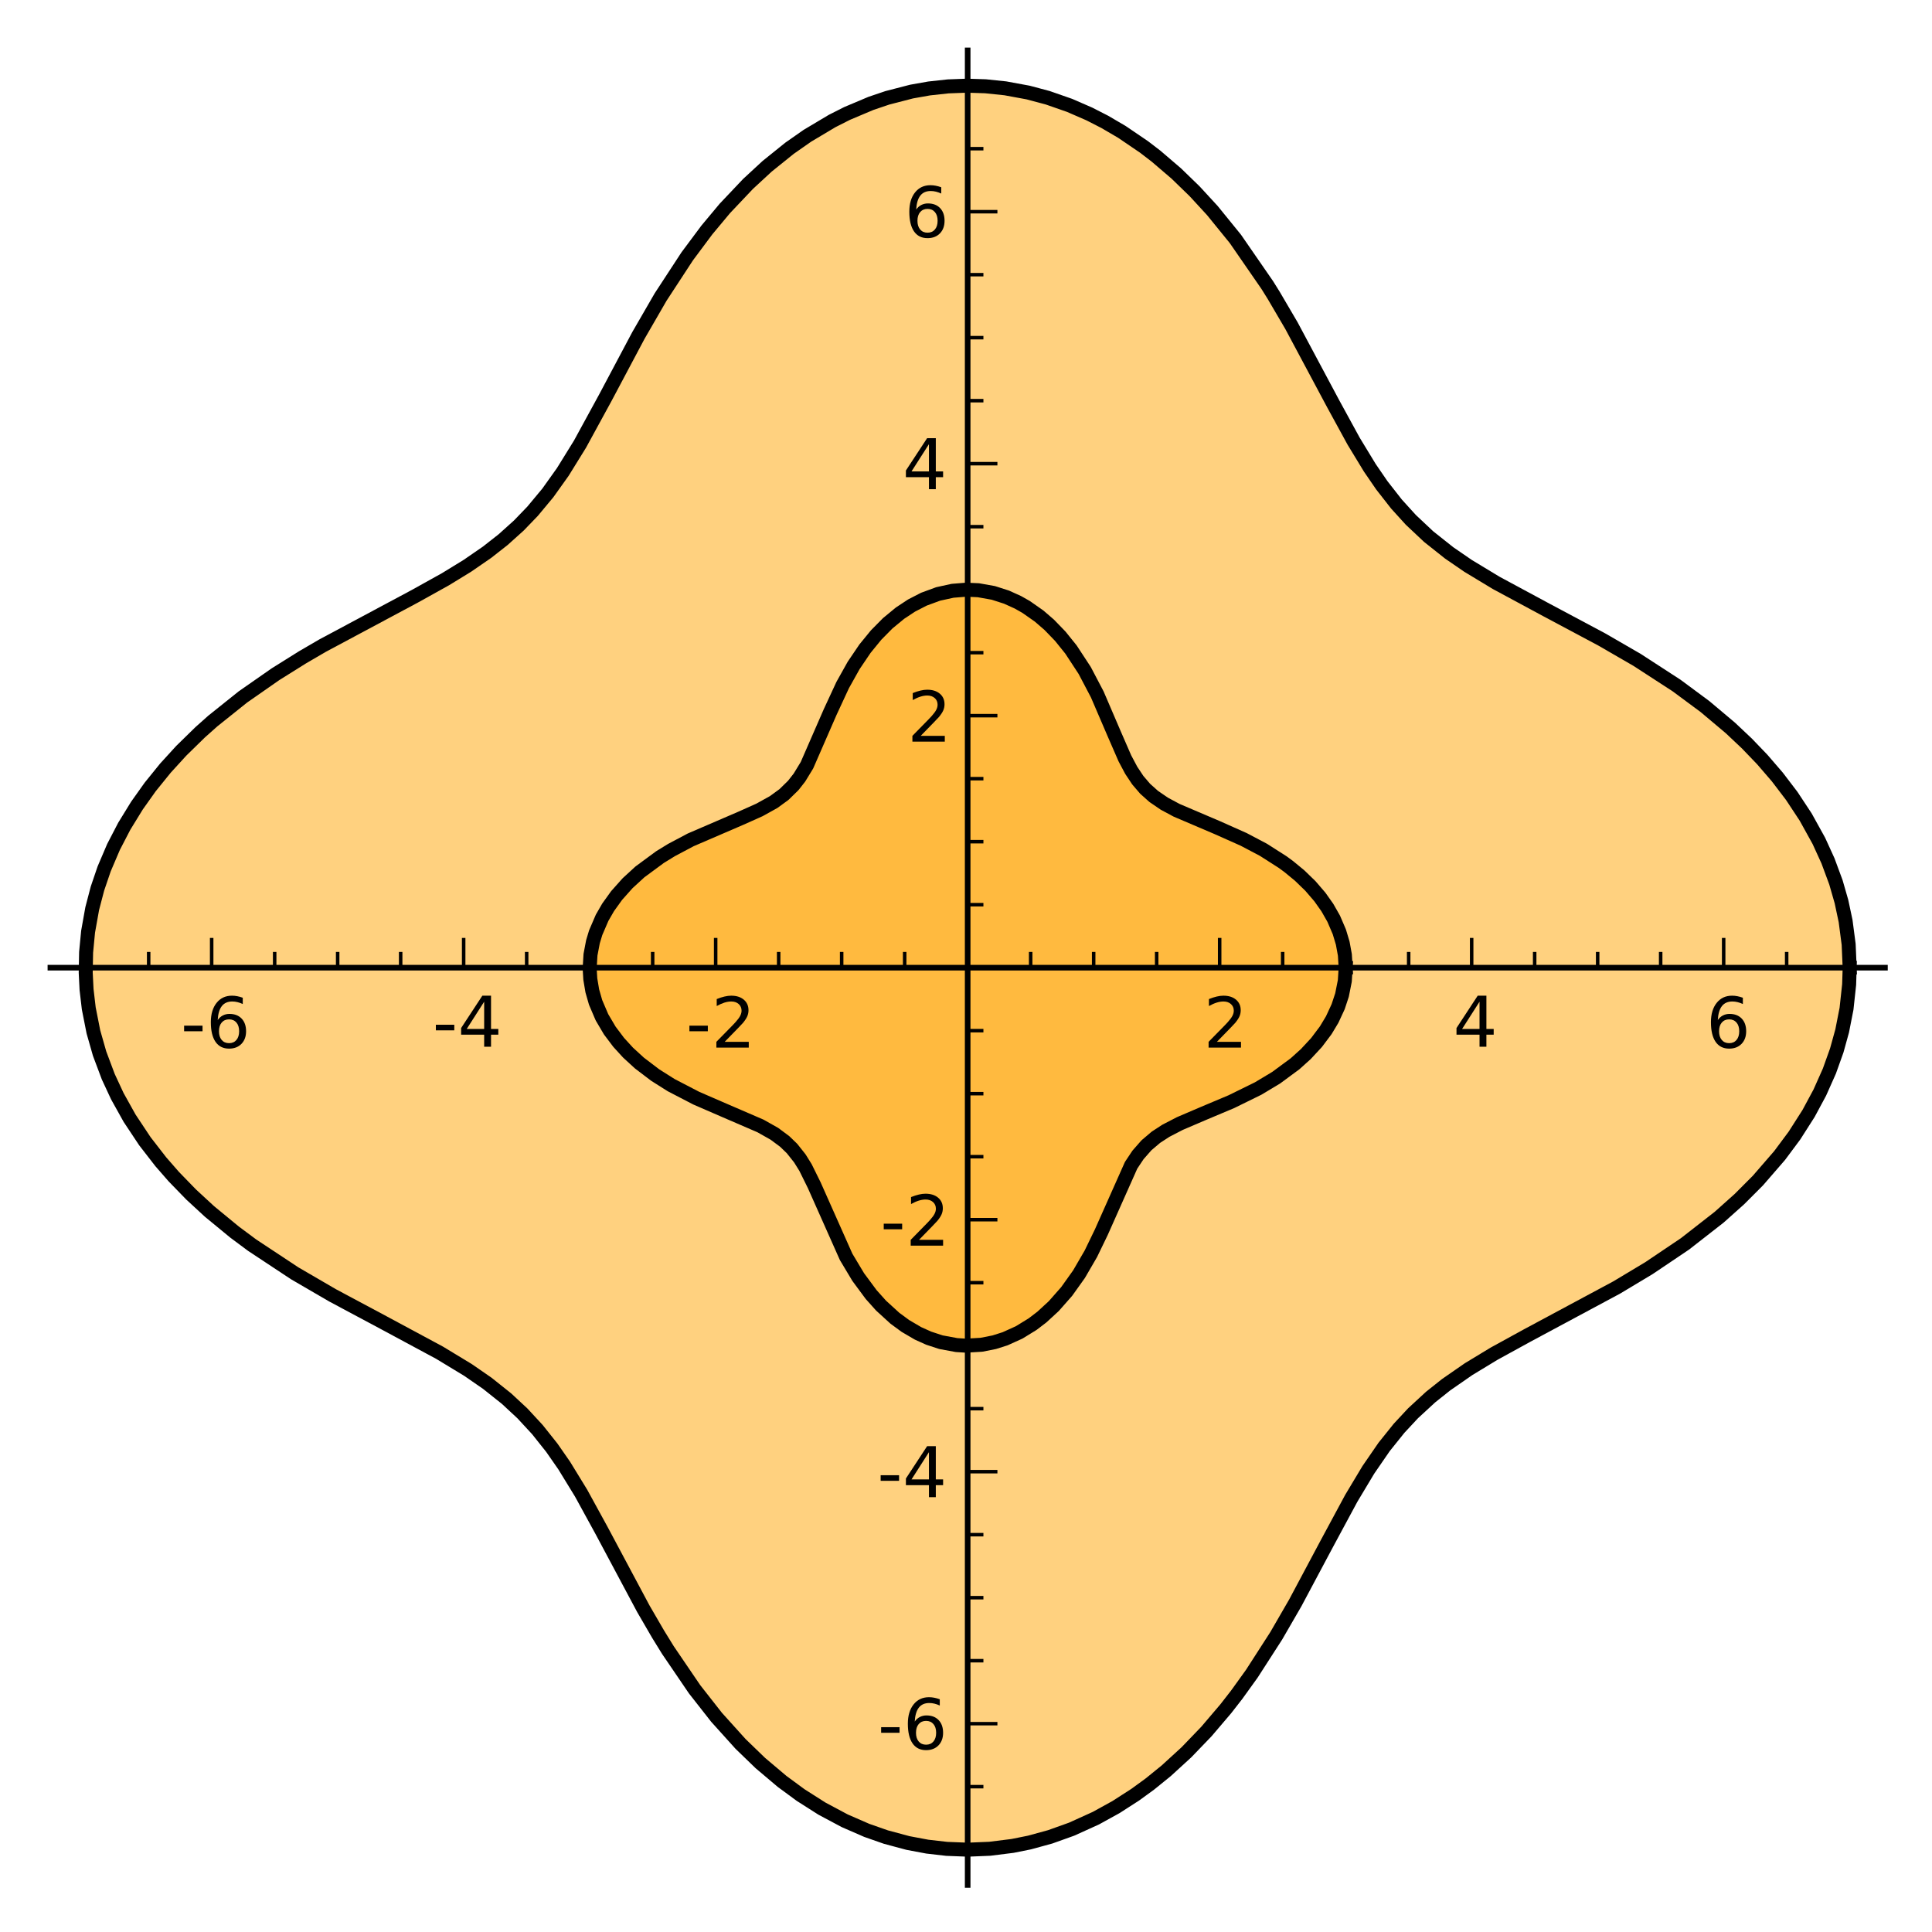 <?xml version="1.0" encoding="utf-8" standalone="no"?>
<!DOCTYPE svg PUBLIC "-//W3C//DTD SVG 1.1//EN"
  "http://www.w3.org/Graphics/SVG/1.1/DTD/svg11.dtd">
<!-- Created with matplotlib (http://matplotlib.org/) -->
<svg height="276pt" version="1.1" viewBox="0 0 276 276" width="276pt" xmlns="http://www.w3.org/2000/svg" xmlns:xlink="http://www.w3.org/1999/xlink">
 <defs>
  <style type="text/css">
*{stroke-linecap:square;stroke-linejoin:round;}
  </style>
 </defs>
 <g id="figure_1">
  <g id="patch_1">
   <path d="
M-3.55271e-15 276.48
L276.478 276.48
L276.478 0
L-3.55271e-15 0
z
" style="fill:#ffffff;"/>
  </g>
  <g id="axes_1">
   <g id="patch_2">
    <path d="
M7.2 269.28
L269.278 269.28
L269.278 7.2
L7.2 7.2
z
" style="fill:#ffffff;"/>
   </g>
   <g id="patch_3">
    <path clip-path="url(#pd365994b75)" d="
M138.238 138.24
L138.238 138.24
L138.238 138.24
L138.238 138.24
L138.238 138.24
L138.238 138.24
L138.238 138.24
L138.238 138.24
L138.238 138.24
L138.238 138.24
L138.238 138.24
L138.238 138.24
L138.238 138.24
L138.238 138.24
L138.238 138.24
L138.238 138.24
L138.238 138.24
L138.238 138.24
L138.238 138.24
L138.238 138.24
L138.238 138.24
L138.238 138.24
L138.238 138.24
L138.238 138.24
L138.238 138.24
L138.238 138.24
L138.238 138.24
L138.238 138.24
L138.238 138.24
L138.238 138.24
L138.238 138.24
L138.238 138.24
L138.238 138.24
L138.238 138.24
L138.238 138.24
L138.238 138.24
L138.238 138.24
L138.238 138.24
L138.238 138.24
L138.238 138.24
L138.238 138.24
L138.238 138.24
L138.238 138.24
L138.238 138.24
L138.238 138.24
L138.238 138.24
L138.238 138.24
L138.238 138.24
L138.238 138.24
L138.238 138.24
L138.238 138.24
L138.238 138.24
L138.238 138.24
L138.238 138.24
L138.238 138.24
L138.238 138.24
L138.238 138.24
L138.238 138.24
L138.238 138.24
L138.238 138.24
L138.238 138.24
L138.238 138.24
L138.238 138.24
L138.238 138.24
L138.238 138.24
L138.238 138.24
L138.238 138.24
L138.238 138.24
L138.238 138.24
L138.238 138.24
L138.238 138.24
L138.238 138.24
L138.238 138.24
L138.238 138.24
L138.238 138.24
L138.238 138.24
L138.238 138.24
L138.238 138.24
L138.238 138.24
L138.238 138.24
L138.238 138.24
L138.238 138.24
L138.238 138.24
L138.238 138.24
L138.238 138.24
L138.238 138.24
L138.238 138.24
L138.238 138.24
L138.238 138.24
L138.238 138.24
L138.238 138.24
L138.238 138.24
L138.238 138.24
L138.238 138.24
L138.238 138.24
L138.238 138.24
L138.238 138.24
L138.238 138.24
L138.238 138.24
L138.238 138.24
L138.238 138.24
L138.238 138.24
L138.238 138.24
L138.238 138.24
L138.238 138.24
L138.238 138.24
L138.238 138.24
L138.238 138.24
L138.238 138.24
L138.238 138.24
L138.238 138.24
L138.238 138.24
L138.238 138.24
L138.238 138.24
L138.238 138.24
L138.238 138.24
L138.238 138.24
L138.238 138.24
L138.238 138.24
L138.238 138.24
L138.238 138.24
L138.238 138.24
L138.238 138.24
L138.238 138.24
L138.238 138.24
L138.238 138.24
L138.238 138.24
L138.238 138.24
L138.238 138.24
L138.238 138.24
L138.238 138.24
L138.238 138.24
L138.238 138.24
L138.238 138.24
L138.238 138.24
L138.238 138.24
L138.238 138.24
L138.238 138.24
L138.238 138.24
L138.238 138.24
L138.238 138.24
L138.238 138.24
L138.238 138.24
L138.238 138.24
L138.238 138.24
L138.238 138.24
L138.238 138.24
L138.238 138.24
L138.238 138.24
L138.238 138.24
L138.238 138.24
L138.238 138.24
L138.238 138.24
L138.238 138.24
L138.238 138.24
L138.238 138.24
L138.238 138.24
L138.238 138.24
L138.238 138.24
L138.238 138.24
L138.238 138.24
L138.238 138.24
L138.238 138.24
L138.238 138.24
L138.238 138.24
L138.238 138.24
L138.238 138.24
L138.238 138.24
L138.238 138.24
L138.238 138.24
L138.238 138.24
L138.238 138.24
L138.238 138.24
L138.238 138.24
L138.238 138.24
L138.238 138.24
L138.238 138.24
L138.238 138.24
L138.238 138.24
L138.238 138.24
L138.238 138.24
L138.238 138.24
L138.238 138.24
L138.238 138.24
L138.238 138.24
L138.238 138.24
L138.238 138.24
L138.238 138.24
L138.238 138.24
L138.238 138.24
L138.238 138.24
L138.238 138.24
L138.238 138.24
L138.238 138.24
L138.238 138.24
L138.238 138.24
L138.238 138.24
L138.238 138.24
L138.238 138.24
L138.238 138.24
L264.238 138.24
L264.222 137.128
L264.174 136.017
L264.093 134.904
L263.98 133.794
L263.835 132.686
L263.658 131.581
L263.388 130.186
L263.067 128.798
L262.697 127.419
L262.277 126.051
L261.916 124.991
L261.525 123.939
L261.139 122.975
L260.73 122.018
L260.297 121.07
L259.84 120.129
L259.244 118.978
L258.614 117.84
L257.952 116.717
L257.257 115.61
L256.622 114.651
L255.965 113.705
L255.285 112.772
L254.583 111.852
L253.902 110.997
L253.204 110.154
L251.757 108.506
L250.671 107.345
L249.555 106.213
L248.386 105.083
L247.189 103.982
L245.968 102.91
L244.724 101.867
L243.578 100.945
L241.56 99.403
L239.509 97.93
L236.731 96.063
L233.867 94.268
L231.34 92.773
L228.83 91.355
L227.346 90.541
L225.876 89.749
L224.269 88.895
L222.686 88.063
L221.806 87.601
L220.934 87.145
L220.071 86.693
L219.218 86.245
L218.329 85.775
L217.452 85.308
L216.185 84.626
L214.946 83.945
L213.747 83.271
L212.577 82.594
L211.437 81.913
L210.326 81.224
L209.719 80.836
L209.122 80.444
L208.533 80.049
L207.954 79.65
L207.028 78.988
L206.126 78.312
L205.605 77.907
L205.091 77.495
L204.587 77.079
L204.09 76.656
L203.238 75.899
L202.821 75.513
L202.41 75.122
L201.975 74.697
L201.548 74.266
L201.126 73.828
L200.711 73.384
L200.301 72.933
L199.897 72.474
L199.499 72.009
L199.105 71.537
L198.764 71.116
L198.306 70.534
L197.854 69.941
L197.408 69.337
L196.968 68.723
L196.324 67.79
L195.69 66.832
L195.064 65.85
L194.445 64.843
L194.087 64.245
L193.731 63.639
L193.376 63.025
L193.021 62.403
L192.532 61.531
L192.043 60.643
L191.654 59.928
L191.264 59.203
L190.873 58.47
L190.48 57.728
L189.687 56.22
L188.881 54.682
L188.307 53.586
L187.652 52.339
L186.983 51.078
L186.177 49.575
L185.349 48.057
L184.496 46.526
L183.617 44.986
L181.96 42.2
L181.049 40.737
L177.975 36.155
L176.48 34.123
L174.322 31.404
L173.194 30.078
L172.032 28.778
L170.669 27.334
L169.263 25.932
L168.051 24.793
L166.811 23.69
L165.149 22.308
L164.301 21.644
L163.441 20.997
L161.876 19.889
L160.276 18.845
L159.47 18.351
L158.657 17.875
L157.836 17.416
L157.008 16.974
L155.626 16.285
L154.225 15.645
L152.808 15.058
L151.375 14.523
L150.528 14.234
L149.676 13.965
L148.821 13.714
L147.961 13.482
L146.882 13.22
L145.797 12.988
L144.708 12.788
L143.616 12.618
L142.086 12.433
L140.774 12.324
L139.46 12.259
L138.145 12.24
L136.83 12.266
L135.463 12.34
L134.098 12.464
L132.737 12.636
L131.381 12.855
L130.227 13.081
L129.069 13.344
L127.918 13.641
L126.774 13.973
L125.637 14.338
L124.416 14.771
L123.206 15.243
L122.109 15.708
L121.022 16.203
L119.946 16.73
L118.881 17.285
L117.533 18.041
L116.205 18.842
L115.338 19.397
L114.482 19.97
L113.636 20.562
L112.8 21.172
L111.712 22.003
L110.643 22.864
L109.594 23.752
L108.564 24.666
L106.861 26.276
L105.216 27.95
L103.555 29.768
L101.959 31.64
L100.989 32.842
L99.557 34.708
L98.185 36.603
L96.046 39.77
L94.374 42.433
L92.796 45.096
L91.988 46.513
L91.202 47.922
L90.166 49.822
L89.164 51.697
L88.395 53.156
L87.641 54.593
L87.049 55.725
L86.464 56.84
L85.885 57.939
L85.311 59.02
L84.86 59.858
L84.41 60.685
L84.022 61.391
L83.633 62.089
L83.243 62.776
L82.853 63.455
L82.249 64.481
L81.64 65.483
L81.025 66.462
L80.402 67.417
L80.165 67.771
L79.542 68.676
L78.907 69.558
L78.261 70.417
L77.601 71.254
L77.104 71.859
L76.599 72.452
L76.085 73.033
L75.562 73.603
L75.129 74.06
L74.689 74.509
L74.118 75.074
L73.534 75.627
L72.939 76.17
L72.332 76.703
L71.875 77.091
L71.41 77.475
L70.939 77.853
L70.461 78.228
L69.576 78.894
L68.667 79.548
L67.734 80.191
L66.777 80.823
L66.016 81.309
L65.24 81.791
L64.449 82.269
L63.644 82.744
L62.701 83.287
L61.739 83.829
L60.513 84.505
L59.261 85.182
L57.949 85.881
L56.61 86.586
L55.533 87.15
L54.442 87.722
L53.337 88.301
L52.219 88.889
L51.13 89.467
L50.03 90.055
L48.922 90.654
L47.807 91.266
L46.063 92.243
L43.217 93.902
L39.364 96.312
L34.707 99.558
L32.539 101.231
L30.422 102.985
L30.008 103.344
L28.6 104.608
L27.227 105.911
L25.894 107.254
L24.603 108.634
L23.64 109.724
L22.706 110.835
L21.463 112.412
L20.284 114.029
L19.563 115.086
L18.871 116.158
L18.299 117.093
L17.75 118.038
L17.224 118.994
L16.722 119.959
L16.22 120.986
L15.745 122.024
L15.298 123.07
L14.88 124.126
L14.375 125.526
L13.921 126.94
L13.52 128.365
L13.173 129.8
L12.945 130.896
L12.748 131.996
L12.584 133.099
L12.451 134.206
L12.365 135.123
L12.301 136.042
L12.26 136.961
L12.24 137.881
L12.245 138.951
L12.28 140.021
L12.366 141.369
L12.5 142.715
L12.681 144.056
L12.908 145.392
L13.111 146.399
L13.341 147.402
L13.596 148.401
L13.877 149.394
L14.227 150.511
L14.608 151.62
L15.021 152.721
L15.466 153.812
L16.09 155.217
L16.764 156.604
L17.32 157.665
L17.905 158.715
L18.518 159.751
L19.159 160.775
L19.991 162.029
L20.699 163.035
L21.432 164.027
L22.189 165.003
L22.97 165.964
L23.886 167.04
L24.829 168.094
L26.05 169.388
L27.309 170.648
L28.602 171.873
L29.926 173.064
L31.076 174.051
L33.522 176.022
L36.028 177.886
L40.05 180.614
L42.102 181.902
L44.929 183.586
L46.223 184.328
L47.511 185.05
L48.92 185.824
L50.317 186.579
L51.7 187.316
L53.067 188.037
L53.952 188.502
L54.829 188.961
L55.697 189.415
L56.556 189.866
L57.648 190.44
L58.723 191.011
L59.456 191.403
L60.18 191.793
L60.895 192.184
L61.6 192.573
L62.805 193.252
L63.98 193.933
L64.57 194.284
L65.153 194.636
L65.727 194.99
L66.294 195.347
L66.847 195.702
L67.392 196.061
L67.93 196.422
L68.46 196.786
L69.043 197.198
L69.616 197.615
L70.18 198.038
L70.735 198.465
L71.558 199.126
L72.359 199.801
L73.141 200.491
L73.901 201.199
L74.631 201.912
L75.343 202.644
L76.067 203.427
L76.774 204.231
L77.464 205.057
L78.139 205.905
L78.835 206.823
L79.432 207.649
L80.019 208.494
L80.598 209.359
L81.17 210.245
L81.542 210.838
L81.912 211.44
L82.279 212.05
L82.645 212.669
L83.013 213.301
L83.378 213.941
L83.744 214.589
L84.109 215.246
L84.558 216.066
L85.009 216.898
L85.461 217.742
L85.915 218.598
L86.603 219.903
L87.299 221.231
L88.153 222.863
L89.027 224.523
L89.548 225.504
L90.077 226.492
L91.164 228.49
L91.903 229.816
L92.661 231.149
L94.006 233.438
L95.42 235.731
L97.718 239.209
L99.236 241.338
L100.766 243.355
L102.367 245.33
L104.046 247.264
L105.798 249.136
L106.698 250.043
L107.615 250.932
L108.616 251.86
L109.636 252.764
L110.675 253.642
L111.734 254.494
L112.912 255.391
L114.381 256.44
L115.882 257.434
L117.412 258.369
L118.97 259.243
L119.813 259.683
L120.664 260.105
L121.521 260.508
L122.385 260.892
L123.815 261.479
L125.26 262.012
L126.567 262.443
L127.885 262.83
L128.794 263.068
L129.707 263.285
L130.623 263.48
L131.543 263.653
L132.466 263.804
L133.391 263.933
L134.318 264.039
L135.247 264.123
L135.927 264.17
L137.09 264.223
L138.253 264.24
L139.416 264.222
L140.579 264.169
L141.395 264.11
L142.21 264.034
L143.023 263.941
L143.835 263.83
L144.646 263.703
L145.454 263.558
L146.26 263.397
L147.063 263.218
L148.465 262.864
L150.022 262.408
L151.565 261.89
L153.091 261.309
L154.599 260.67
L155.578 260.218
L156.549 259.741
L158.005 258.971
L159.438 258.148
L160.364 257.58
L161.278 256.991
L162.181 256.381
L163.073 255.751
L164.272 254.858
L165.448 253.931
L166.601 252.97
L167.73 251.978
L168.617 251.163
L169.487 250.33
L171.182 248.613
L172.341 247.363
L173.468 246.085
L175.103 244.12
L176.667 242.11
L178.835 239.098
L181.18 235.536
L182.318 233.69
L183.412 231.846
L184.234 230.417
L185.033 228.995
L186.096 227.055
L187.123 225.139
L187.612 224.216
L188.261 222.982
L188.899 221.764
L189.528 220.563
L190.149 219.38
L190.909 217.943
L191.662 216.538
L192.352 215.275
L193.041 214.042
L193.519 213.205
L194 212.383
L194.483 211.576
L194.969 210.783
L195.473 209.985
L195.982 209.202
L196.497 208.436
L197.019 207.685
L197.251 207.36
L197.735 206.698
L198.227 206.048
L198.726 205.412
L199.234 204.788
L199.871 204.036
L200.522 203.302
L201.189 202.586
L201.871 201.887
L202.476 201.294
L203.093 200.713
L203.724 200.144
L204.368 199.585
L205.07 199.002
L205.788 198.43
L206.588 197.818
L207.408 197.217
L208.249 196.626
L209.109 196.044
L209.804 195.589
L210.511 195.139
L211.231 194.693
L211.964 194.249
L212.701 193.813
L213.45 193.379
L214.629 192.711
L215.836 192.044
L216.993 191.417
L218.173 190.787
L219.374 190.153
L220.596 189.511
L221.73 188.918
L222.878 188.317
L223.818 187.823
L224.766 187.322
L225.907 186.714
L227.058 186.095
L228.218 185.462
L229.386 184.816
L230.967 183.921
L232.555 182.997
L235.56 181.165
L240.712 177.697
L243.793 175.365
L245.596 173.886
L247.355 172.348
L248.478 171.31
L249.577 170.246
L251.121 168.662
L252.604 167.025
L253.429 166.058
L254.231 165.074
L255.009 164.074
L255.762 163.057
L256.352 162.223
L256.925 161.378
L257.665 160.228
L258.37 159.061
L259.201 157.583
L259.974 156.08
L260.688 154.556
L261.341 153.011
L261.717 152.035
L262.069 151.051
L262.395 150.062
L262.695 149.066
L262.943 148.168
L263.169 147.265
L263.404 146.216
L263.611 145.163
L263.789 144.105
L263.937 143.044
L264.069 141.846
L264.163 140.646
L264.22 139.443
L264.238 138.24
z
" style="fill:#ffa500;opacity:0.5;"/>
   </g>
   <g id="patch_4">
    <path clip-path="url(#pd365994b75)" d="
M138.238 138.24
L138.238 138.24
L138.238 138.24
L138.238 138.24
L138.238 138.24
L138.238 138.24
L138.238 138.24
L138.238 138.24
L138.238 138.24
L138.238 138.24
L138.238 138.24
L138.238 138.24
L138.238 138.24
L138.238 138.24
L138.238 138.24
L138.238 138.24
L138.238 138.24
L138.238 138.24
L138.238 138.24
L138.238 138.24
L138.238 138.24
L138.238 138.24
L138.238 138.24
L138.238 138.24
L138.238 138.24
L138.238 138.24
L138.238 138.24
L138.238 138.24
L138.238 138.24
L138.238 138.24
L138.238 138.24
L138.238 138.24
L138.238 138.24
L138.238 138.24
L138.238 138.24
L138.238 138.24
L138.238 138.24
L138.238 138.24
L138.238 138.24
L138.238 138.24
L138.238 138.24
L138.238 138.24
L138.238 138.24
L138.238 138.24
L138.238 138.24
L138.238 138.24
L138.238 138.24
L138.238 138.24
L138.238 138.24
L138.238 138.24
L138.238 138.24
L138.238 138.24
L138.238 138.24
L138.238 138.24
L138.238 138.24
L138.238 138.24
L138.238 138.24
L138.238 138.24
L138.238 138.24
L138.238 138.24
L138.238 138.24
L138.238 138.24
L138.238 138.24
L138.238 138.24
L138.238 138.24
L138.238 138.24
L138.238 138.24
L138.238 138.24
L138.238 138.24
L138.238 138.24
L138.238 138.24
L138.238 138.24
L138.238 138.24
L138.238 138.24
L138.238 138.24
L138.238 138.24
L138.238 138.24
L138.238 138.24
L138.238 138.24
L138.238 138.24
L138.238 138.24
L138.238 138.24
L138.238 138.24
L138.238 138.24
L138.238 138.24
L138.238 138.24
L138.238 138.24
L138.238 138.24
L138.238 138.24
L138.238 138.24
L138.238 138.24
L138.238 138.24
L138.238 138.24
L138.238 138.24
L138.238 138.24
L138.238 138.24
L138.238 138.24
L138.238 138.24
L138.238 138.24
L138.238 138.24
L138.238 138.24
L138.238 138.24
L138.238 138.24
L138.238 138.24
L138.238 138.24
L138.238 138.24
L138.238 138.24
L138.238 138.24
L138.238 138.24
L138.238 138.24
L138.238 138.24
L138.238 138.24
L138.238 138.24
L138.238 138.24
L138.238 138.24
L138.238 138.24
L138.238 138.24
L138.238 138.24
L138.238 138.24
L138.238 138.24
L138.238 138.24
L138.238 138.24
L138.238 138.24
L138.238 138.24
L138.238 138.24
L138.238 138.24
L138.238 138.24
L138.238 138.24
L138.238 138.24
L138.238 138.24
L138.238 138.24
L138.238 138.24
L138.238 138.24
L138.238 138.24
L138.238 138.24
L138.238 138.24
L138.238 138.24
L138.238 138.24
L138.238 138.24
L138.238 138.24
L138.238 138.24
L138.238 138.24
L138.238 138.24
L138.238 138.24
L138.238 138.24
L138.238 138.24
L138.238 138.24
L138.238 138.24
L138.238 138.24
L138.238 138.24
L138.238 138.24
L138.238 138.24
L138.238 138.24
L138.238 138.24
L138.238 138.24
L138.238 138.24
L138.238 138.24
L138.238 138.24
L138.238 138.24
L138.238 138.24
L138.238 138.24
L138.238 138.24
L138.238 138.24
L138.238 138.24
L138.238 138.24
L138.238 138.24
L138.238 138.24
L138.238 138.24
L138.238 138.24
L138.238 138.24
L138.238 138.24
L138.238 138.24
L138.238 138.24
L138.238 138.24
L138.238 138.24
L138.238 138.24
L138.238 138.24
L138.238 138.24
L138.238 138.24
L138.238 138.24
L138.238 138.24
L138.238 138.24
L138.238 138.24
L138.238 138.24
L138.238 138.24
L138.238 138.24
L138.238 138.24
L138.238 138.24
L138.238 138.24
L138.238 138.24
L138.238 138.24
L138.238 138.24
L138.238 138.24
L138.238 138.24
L138.238 138.24
L138.238 138.24
L138.238 138.24
L138.238 138.24
L138.238 138.24
L138.238 138.24
L192.238 138.24
L192.226 137.63
L192.188 137.02
L192.125 136.412
L192.037 135.806
L191.937 135.268
L191.818 134.732
L191.676 134.19
L191.515 133.651
L191.333 133.116
L191.133 132.586
L190.845 131.908
L190.527 131.24
L190.095 130.435
L189.62 129.648
L189.076 128.841
L188.553 128.139
L187.999 127.456
L187.202 126.567
L186.356 125.715
L185.667 125.079
L184.953 124.467
L184.117 123.802
L183.257 123.168
L181.332 121.9
L180.495 121.403
L179.127 120.65
L177.67 119.914
L176.5 119.364
L175.345 118.848
L174.531 118.499
L173.896 118.232
L173.27 117.973
L172.333 117.588
L171.422 117.215
L170.503 116.834
L170.051 116.642
L169.608 116.452
L169.175 116.261
L168.752 116.069
L168.087 115.754
L167.448 115.433
L166.881 115.129
L166.338 114.815
L165.781 114.465
L165.249 114.101
L164.817 113.776
L164.403 113.438
L163.967 113.048
L163.587 112.675
L163.224 112.286
L162.876 111.879
L162.542 111.453
L162.293 111.11
L162.05 110.755
L161.825 110.404
L161.604 110.041
L161.32 109.545
L161.044 109.028
L160.696 108.334
L160.355 107.608
L160.172 107.2
L159.989 106.782
L159.622 105.922
L159.397 105.38
L159.169 104.827
L158.878 104.116
L158.545 103.302
L158.2 102.471
L157.784 101.488
L157.345 100.488
L156.753 99.201
L155.927 97.539
L154.956 95.778
L153.627 93.676
L152.993 92.783
L152.327 91.914
L151.467 90.888
L150.693 90.049
L149.885 89.251
L149.178 88.614
L148.449 88.011
L147.716 87.459
L147.157 87.072
L146.589 86.707
L146.01 86.365
L145.422 86.045
L144.474 85.59
L143.789 85.305
L143.094 85.051
L142.5 84.863
L141.9 84.699
L141.192 84.538
L140.48 84.411
L139.763 84.319
L139.045 84.262
L138.535 84.243
L138.025 84.242
L137.402 84.264
L136.78 84.312
L136.085 84.398
L135.393 84.516
L134.706 84.667
L134.023 84.849
L133.431 85.035
L132.844 85.244
L131.985 85.598
L131.141 86.001
L130.221 86.506
L129.325 87.068
L128.58 87.59
L127.856 88.148
L127.332 88.584
L126.821 89.038
L125.865 89.965
L125.161 90.718
L124.486 91.5
L123.57 92.666
L122.714 93.876
L121.954 95.055
L121.544 95.739
L120.379 97.87
L119.842 98.954
L119.337 100.032
L119.189 100.36
L118.59 101.73
L118.305 102.403
L118.03 103.066
L117.747 103.753
L117.472 104.426
L117.262 104.937
L117.056 105.439
L116.758 106.152
L116.462 106.843
L116.138 107.572
L115.811 108.271
L115.478 108.94
L115.28 109.318
L115.078 109.685
L114.872 110.042
L114.661 110.389
L114.436 110.74
L114.206 111.079
L113.996 111.371
L113.78 111.655
L113.559 111.93
L113.331 112.198
L113.008 112.552
L112.672 112.893
L112.342 113.202
L112 113.501
L111.495 113.903
L110.962 114.287
L110.529 114.574
L110.078 114.851
L109.61 115.121
L109.125 115.383
L108.494 115.703
L108.117 115.885
L107.731 116.066
L106.933 116.423
L106.398 116.654
L105.85 116.886
L105.166 117.169
L104.395 117.486
L103.602 117.81
L102.944 118.081
L102.275 118.36
L100.896 118.952
L99.488 119.589
L98.67 119.98
L96.217 121.269
L95.933 121.431
L94.275 122.449
L92.597 123.623
L91.421 124.553
L90.302 125.543
L89.652 126.176
L89.029 126.83
L88.548 127.374
L88.087 127.932
L87.458 128.761
L86.878 129.616
L86.479 130.267
L86.016 131.11
L85.603 131.971
L85.338 132.602
L85.099 133.24
L84.889 133.885
L84.708 134.535
L84.501 135.462
L84.354 136.396
L84.281 137.124
L84.243 137.854
L84.239 138.358
L84.251 138.862
L84.281 139.366
L84.329 139.869
L84.403 140.44
L84.5 141.008
L84.615 141.563
L84.752 142.114
L84.91 142.662
L85.087 143.205
L85.384 143.994
L85.723 144.771
L85.994 145.327
L86.339 145.969
L86.711 146.6
L87.11 147.219
L87.535 147.825
L87.947 148.371
L88.379 148.905
L89.031 149.652
L89.72 150.373
L90.515 151.135
L91.346 151.864
L92.34 152.662
L93.6 153.578
L94.731 154.323
L95.883 155.02
L97.473 155.895
L99.081 156.698
L99.461 156.878
L100.382 157.3
L101.293 157.701
L102.04 158.021
L102.775 158.329
L103.379 158.578
L103.973 158.822
L104.557 159.061
L105.129 159.295
L105.859 159.598
L106.567 159.898
L107.24 160.192
L107.957 160.519
L108.645 160.851
L109.01 161.037
L109.366 161.225
L109.802 161.468
L110.223 161.716
L110.629 161.971
L111.022 162.234
L111.306 162.436
L111.712 162.744
L112.101 163.065
L112.463 163.388
L112.811 163.724
L113.145 164.074
L113.465 164.438
L113.75 164.787
L114.008 165.125
L114.258 165.476
L114.501 165.839
L114.737 166.214
L115.073 166.787
L115.399 167.386
L115.73 168.042
L116.054 168.726
L116.321 169.316
L116.586 169.924
L116.757 170.326
L117.137 171.237
L117.524 172.182
L117.78 172.808
L118.043 173.445
L118.349 174.182
L118.667 174.93
L119.203 176.152
L119.672 177.169
L120.168 178.193
L120.876 179.555
L121.676 180.965
L122.601 182.435
L123.606 183.862
L124.449 184.934
L125.141 185.739
L125.862 186.512
L126.508 187.149
L127.162 187.748
L127.837 188.316
L128.576 188.887
L129.337 189.42
L130.23 189.979
L131.146 190.481
L131.903 190.845
L132.673 191.169
L133.542 191.482
L134.423 191.742
L135.332 191.952
L135.991 192.068
L136.652 192.154
L137.316 192.211
L137.981 192.238
L138.837 192.228
L139.519 192.184
L140.198 192.109
L140.875 192.003
L141.548 191.866
L142.041 191.745
L142.531 191.608
L143.058 191.441
L143.581 191.255
L144.099 191.05
L144.612 190.828
L145.108 190.593
L145.598 190.342
L146.081 190.074
L146.559 189.791
L147.041 189.485
L147.516 189.163
L148.189 188.67
L148.845 188.148
L149.712 187.39
L150.543 186.584
L151.093 186.007
L151.625 185.411
L152.381 184.497
L153.1 183.551
L154.145 182.024
L154.619 181.266
L155.837 179.112
L156.48 177.845
L157.331 176.025
L157.85 174.837
L158.252 173.884
L158.637 172.952
L158.998 172.072
L159.226 171.515
L159.451 170.969
L159.674 170.435
L159.896 169.913
L160.102 169.439
L160.308 168.976
L160.664 168.214
L160.844 167.845
L161.026 167.486
L161.209 167.14
L161.394 166.803
L161.583 166.474
L161.776 166.154
L161.977 165.838
L162.182 165.53
L162.375 165.255
L162.572 164.987
L162.775 164.726
L162.983 164.472
L163.372 164.031
L163.78 163.611
L164.021 163.381
L164.269 163.158
L164.523 162.94
L164.785 162.729
L165.136 162.462
L165.5 162.203
L165.953 161.903
L166.548 161.541
L167.172 161.192
L167.846 160.844
L168.552 160.504
L169.032 160.284
L169.525 160.065
L170.031 159.846
L170.549 159.627
L170.77 159.535
L171.376 159.284
L171.996 159.03
L172.629 158.771
L173.275 158.505
L174.044 158.186
L174.827 157.855
L175.914 157.381
L177.456 156.67
L179.028 155.882
L179.738 155.502
L182.305 153.962
L183.78 152.932
L185.003 151.971
L185.788 151.292
L186.543 150.584
L187.334 149.773
L188.079 148.928
L188.583 148.303
L189.06 147.661
L189.39 147.184
L189.704 146.699
L190.019 146.176
L190.316 145.644
L190.593 145.106
L190.85 144.56
L191.166 143.809
L191.443 143.048
L191.716 142.144
L191.887 141.45
L192.024 140.751
L192.117 140.126
L192.185 139.498
L192.225 138.87
L192.238 138.24
z
" style="fill:#ffa500;opacity:0.5;"/>
   </g>
   <g id="line2d_1">
    <path clip-path="url(#pd365994b75)" d="
M264.238 138.24
L264.093 134.904
L263.658 131.581
L263.067 128.798
L262.277 126.051
L261.139 122.975
L259.84 120.129
L257.952 116.717
L255.965 113.705
L253.902 110.997
L251.757 108.506
L249.555 106.213
L247.189 103.982
L243.578 100.945
L239.509 97.93
L233.867 94.268
L228.83 91.355
L220.934 87.145
L213.747 83.271
L209.719 80.836
L207.028 78.988
L204.09 76.656
L201.548 74.266
L199.499 72.009
L197.408 69.337
L195.69 66.832
L193.376 63.025
L190.48 57.728
L184.496 46.526
L181.96 42.2
L181.049 40.737
L176.48 34.123
L173.194 30.078
L170.669 27.334
L168.051 24.793
L165.149 22.308
L163.441 20.997
L160.276 18.845
L157.836 17.416
L155.626 16.285
L152.808 15.058
L149.676 13.965
L146.882 13.22
L143.616 12.618
L140.774 12.324
L138.145 12.24
L135.463 12.34
L132.737 12.636
L130.227 13.081
L126.774 13.973
L124.416 14.771
L121.022 16.203
L118.881 17.285
L115.338 19.397
L112.8 21.172
L109.594 23.752
L106.861 26.276
L103.555 29.768
L100.989 32.842
L98.185 36.603
L94.374 42.433
L91.202 47.922
L86.464 56.84
L82.853 63.455
L80.402 67.417
L78.261 70.417
L76.085 73.033
L74.118 75.074
L71.875 77.091
L69.576 78.894
L66.777 80.823
L63.644 82.744
L59.261 85.182
L46.063 92.243
L43.217 93.902
L39.364 96.312
L34.707 99.558
L30.422 102.985
L28.6 104.608
L25.894 107.254
L23.64 109.724
L21.463 112.412
L19.563 115.086
L17.75 118.038
L16.22 120.986
L14.88 124.126
L13.921 126.94
L13.173 129.8
L12.584 133.099
L12.301 136.042
L12.245 138.951
L12.366 141.369
L12.681 144.056
L13.341 147.402
L14.227 150.511
L15.466 153.812
L16.764 156.604
L18.518 159.751
L20.699 163.035
L22.97 165.964
L24.829 168.094
L27.309 170.648
L29.926 173.064
L33.522 176.022
L36.028 177.886
L42.102 181.902
L47.511 185.05
L54.829 188.961
L62.805 193.252
L66.847 195.702
L69.616 197.615
L72.359 199.801
L74.631 201.912
L76.774 204.231
L78.835 206.823
L80.598 209.359
L83.013 213.301
L85.915 218.598
L91.903 229.816
L94.006 233.438
L95.42 235.731
L99.236 241.338
L102.367 245.33
L105.798 249.136
L108.616 251.86
L111.734 254.494
L114.381 256.44
L117.412 258.369
L120.664 260.105
L123.815 261.479
L126.567 262.443
L129.707 263.285
L132.466 263.804
L135.247 264.123
L138.253 264.24
L141.395 264.11
L144.646 263.703
L147.063 263.218
L150.022 262.408
L153.091 261.309
L156.549 259.741
L159.438 258.148
L162.181 256.381
L164.272 254.858
L166.601 252.97
L169.487 250.33
L172.341 247.363
L175.103 244.12
L176.667 242.11
L178.835 239.098
L182.318 233.69
L185.033 228.995
L189.528 220.563
L193.041 214.042
L195.473 209.985
L197.735 206.698
L199.871 204.036
L201.871 201.887
L204.368 199.585
L206.588 197.818
L209.804 195.589
L213.45 193.379
L218.173 190.787
L230.967 183.921
L235.56 181.165
L240.712 177.697
L245.596 173.886
L248.478 171.31
L251.121 168.662
L254.231 165.074
L256.352 162.223
L258.37 159.061
L259.974 156.08
L261.341 153.011
L262.395 150.062
L263.169 147.265
L263.789 144.105
L264.163 140.646
L264.238 138.24
L264.238 138.24" style="fill:none;stroke:#000000;stroke-width:2.0;"/>
   </g>
   <g id="line2d_2">
    <path clip-path="url(#pd365994b75)" d="
M192.238 138.24
L192.125 136.412
L191.818 134.732
L191.333 133.116
L190.527 131.24
L189.62 129.648
L188.553 128.139
L187.202 126.567
L185.667 125.079
L184.117 123.802
L183.257 123.168
L180.495 121.403
L177.67 119.914
L173.896 118.232
L168.087 115.754
L166.338 114.815
L164.817 113.776
L163.587 112.675
L162.542 111.453
L161.604 110.041
L160.696 108.334
L159.169 104.827
L156.753 99.201
L154.956 95.778
L152.993 92.783
L151.467 90.888
L149.885 89.251
L148.449 88.011
L146.589 86.707
L145.422 86.045
L143.789 85.305
L141.9 84.699
L139.763 84.319
L138.025 84.242
L136.085 84.398
L134.023 84.849
L131.985 85.598
L130.221 86.506
L128.58 87.59
L126.821 89.038
L125.161 90.718
L123.57 92.666
L121.954 95.055
L120.379 97.87
L118.59 101.73
L115.28 109.318
L114.206 111.079
L113.331 112.198
L112 113.501
L110.529 114.574
L108.494 115.703
L105.85 116.886
L98.67 119.98
L95.933 121.431
L94.275 122.449
L91.421 124.553
L89.652 126.176
L88.087 127.932
L86.878 129.616
L86.016 131.11
L85.099 133.24
L84.708 134.535
L84.354 136.396
L84.239 138.358
L84.329 139.869
L84.615 141.563
L85.087 143.205
L85.994 145.327
L87.11 147.219
L88.379 148.905
L89.72 150.373
L91.346 151.864
L93.6 153.578
L95.883 155.02
L99.461 156.878
L103.379 158.578
L108.645 160.851
L110.629 161.971
L112.101 163.065
L113.145 164.074
L114.258 165.476
L115.073 166.787
L116.321 169.316
L120.876 179.555
L122.601 182.435
L124.449 184.934
L125.862 186.512
L127.837 188.316
L129.337 189.42
L131.146 190.481
L132.673 191.169
L134.423 191.742
L136.652 192.154
L137.981 192.238
L140.198 192.109
L142.041 191.745
L143.581 191.255
L145.598 190.342
L147.516 189.163
L148.845 188.148
L150.543 186.584
L152.381 184.497
L154.145 182.024
L155.837 179.112
L157.331 176.025
L161.583 166.474
L162.572 164.987
L163.78 163.611
L165.136 162.462
L166.548 161.541
L168.552 160.504
L171.996 159.03
L175.914 157.381
L179.738 155.502
L182.305 153.962
L185.003 151.971
L186.543 150.584
L188.079 148.928
L189.39 147.184
L190.316 145.644
L191.166 143.809
L191.716 142.144
L192.117 140.126
L192.238 138.24
L192.238 138.24" style="fill:none;stroke:#000000;stroke-width:2.0;"/>
   </g>
   <g id="matplotlib.axis_1">
    <g id="xtick_1">
     <g id="line2d_3">
      <defs>
       <path d="
M0 0
L0 -4" id="mcb557df647" style="stroke:#000000;stroke-linecap:butt;stroke-width:0.5;"/>
      </defs>
      <g>
       <use style="stroke:#000000;stroke-linecap:butt;stroke-width:0.5;" x="30.238" xlink:href="#mcb557df647" y="138.24"/>
      </g>
     </g>
     <g id="text_1">
      <!-- -6 -->
      <defs>
       <path d="
M33.016 40.375
Q26.375 40.375 22.484 35.828
Q18.609 31.297 18.609 23.391
Q18.609 15.531 22.484 10.953
Q26.375 6.391 33.016 6.391
Q39.656 6.391 43.531 10.953
Q47.406 15.531 47.406 23.391
Q47.406 31.297 43.531 35.828
Q39.656 40.375 33.016 40.375
M52.594 71.297
L52.594 62.312
Q48.875 64.062 45.094 64.984
Q41.312 65.922 37.594 65.922
Q27.828 65.922 22.672 59.328
Q17.531 52.734 16.797 39.406
Q19.672 43.656 24.016 45.922
Q28.375 48.188 33.594 48.188
Q44.578 48.188 50.953 41.516
Q57.328 34.859 57.328 23.391
Q57.328 12.156 50.688 5.359
Q44.047 -1.422 33.016 -1.422
Q20.359 -1.422 13.672 8.266
Q6.984 17.969 6.984 36.375
Q6.984 53.656 15.188 63.938
Q23.391 74.219 37.203 74.219
Q40.922 74.219 44.703 73.484
Q48.484 72.75 52.594 71.297" id="BitstreamVeraSans-Roman-36"/>
       <path d="
M4.891 31.391
L31.203 31.391
L31.203 23.391
L4.891 23.391
z
" id="BitstreamVeraSans-Roman-2d"/>
      </defs>
      <g transform="translate(25.813 149.662)scale(0.1 -0.1)">
       <use xlink:href="#BitstreamVeraSans-Roman-2d"/>
       <use x="36.084" xlink:href="#BitstreamVeraSans-Roman-36"/>
      </g>
     </g>
    </g>
    <g id="xtick_2">
     <g id="line2d_4">
      <g>
       <use style="stroke:#000000;stroke-linecap:butt;stroke-width:0.5;" x="66.238" xlink:href="#mcb557df647" y="138.24"/>
      </g>
     </g>
     <g id="text_2">
      <!-- -4 -->
      <defs>
       <path d="
M37.797 64.312
L12.891 25.391
L37.797 25.391
z

M35.203 72.906
L47.609 72.906
L47.609 25.391
L58.016 25.391
L58.016 17.188
L47.609 17.188
L47.609 0
L37.797 0
L37.797 17.188
L4.891 17.188
L4.891 26.703
z
" id="BitstreamVeraSans-Roman-34"/>
      </defs>
      <g transform="translate(61.778 149.531)scale(0.1 -0.1)">
       <use xlink:href="#BitstreamVeraSans-Roman-2d"/>
       <use x="36.084" xlink:href="#BitstreamVeraSans-Roman-34"/>
      </g>
     </g>
    </g>
    <g id="xtick_3">
     <g id="line2d_5">
      <g>
       <use style="stroke:#000000;stroke-linecap:butt;stroke-width:0.5;" x="102.238" xlink:href="#mcb557df647" y="138.24"/>
      </g>
     </g>
     <g id="text_3">
      <!-- -2 -->
      <defs>
       <path d="
M19.188 8.297
L53.609 8.297
L53.609 0
L7.328 0
L7.328 8.297
Q12.938 14.109 22.625 23.891
Q32.328 33.688 34.812 36.531
Q39.547 41.844 41.422 45.531
Q43.312 49.219 43.312 52.781
Q43.312 58.594 39.234 62.25
Q35.156 65.922 28.609 65.922
Q23.969 65.922 18.812 64.312
Q13.672 62.703 7.812 59.422
L7.812 69.391
Q13.766 71.781 18.938 73
Q24.125 74.219 28.422 74.219
Q39.75 74.219 46.484 68.547
Q53.219 62.891 53.219 53.422
Q53.219 48.922 51.531 44.891
Q49.859 40.875 45.406 35.406
Q44.188 33.984 37.641 27.219
Q31.109 20.453 19.188 8.297" id="BitstreamVeraSans-Roman-32"/>
      </defs>
      <g transform="translate(97.998 149.662)scale(0.1 -0.1)">
       <use xlink:href="#BitstreamVeraSans-Roman-2d"/>
       <use x="36.084" xlink:href="#BitstreamVeraSans-Roman-32"/>
      </g>
     </g>
    </g>
    <g id="xtick_4">
     <g id="line2d_6">
      <g>
       <use style="stroke:#000000;stroke-linecap:butt;stroke-width:0.5;" x="138.238" xlink:href="#mcb557df647" y="138.24"/>
      </g>
     </g>
    </g>
    <g id="xtick_5">
     <g id="line2d_7">
      <g>
       <use style="stroke:#000000;stroke-linecap:butt;stroke-width:0.5;" x="174.238" xlink:href="#mcb557df647" y="138.24"/>
      </g>
     </g>
     <g id="text_4">
      <!-- 2 -->
      <g transform="translate(171.924 149.662)scale(0.1 -0.1)">
       <use xlink:href="#BitstreamVeraSans-Roman-32"/>
      </g>
     </g>
    </g>
    <g id="xtick_6">
     <g id="line2d_8">
      <g>
       <use style="stroke:#000000;stroke-linecap:butt;stroke-width:0.5;" x="210.238" xlink:href="#mcb557df647" y="138.24"/>
      </g>
     </g>
     <g id="text_5">
      <!-- 4 -->
      <g transform="translate(207.582 149.531)scale(0.1 -0.1)">
       <use xlink:href="#BitstreamVeraSans-Roman-34"/>
      </g>
     </g>
    </g>
    <g id="xtick_7">
     <g id="line2d_9">
      <g>
       <use style="stroke:#000000;stroke-linecap:butt;stroke-width:0.5;" x="246.238" xlink:href="#mcb557df647" y="138.24"/>
      </g>
     </g>
     <g id="text_6">
      <!-- 6 -->
      <g transform="translate(243.721 149.662)scale(0.1 -0.1)">
       <use xlink:href="#BitstreamVeraSans-Roman-36"/>
      </g>
     </g>
    </g>
    <g id="xtick_8">
     <g id="line2d_10">
      <defs>
       <path d="
M0 0
L0 -2" id="m6f8f3139b3" style="stroke:#000000;stroke-linecap:butt;stroke-width:0.5;"/>
      </defs>
      <g>
       <use style="stroke:#000000;stroke-linecap:butt;stroke-width:0.5;" x="12.238" xlink:href="#m6f8f3139b3" y="138.24"/>
      </g>
     </g>
    </g>
    <g id="xtick_9">
     <g id="line2d_11">
      <g>
       <use style="stroke:#000000;stroke-linecap:butt;stroke-width:0.5;" x="21.238" xlink:href="#m6f8f3139b3" y="138.24"/>
      </g>
     </g>
    </g>
    <g id="xtick_10">
     <g id="line2d_12">
      <g>
       <use style="stroke:#000000;stroke-linecap:butt;stroke-width:0.5;" x="39.238" xlink:href="#m6f8f3139b3" y="138.24"/>
      </g>
     </g>
    </g>
    <g id="xtick_11">
     <g id="line2d_13">
      <g>
       <use style="stroke:#000000;stroke-linecap:butt;stroke-width:0.5;" x="48.238" xlink:href="#m6f8f3139b3" y="138.24"/>
      </g>
     </g>
    </g>
    <g id="xtick_12">
     <g id="line2d_14">
      <g>
       <use style="stroke:#000000;stroke-linecap:butt;stroke-width:0.5;" x="57.238" xlink:href="#m6f8f3139b3" y="138.24"/>
      </g>
     </g>
    </g>
    <g id="xtick_13">
     <g id="line2d_15">
      <g>
       <use style="stroke:#000000;stroke-linecap:butt;stroke-width:0.5;" x="75.238" xlink:href="#m6f8f3139b3" y="138.24"/>
      </g>
     </g>
    </g>
    <g id="xtick_14">
     <g id="line2d_16">
      <g>
       <use style="stroke:#000000;stroke-linecap:butt;stroke-width:0.5;" x="84.238" xlink:href="#m6f8f3139b3" y="138.24"/>
      </g>
     </g>
    </g>
    <g id="xtick_15">
     <g id="line2d_17">
      <g>
       <use style="stroke:#000000;stroke-linecap:butt;stroke-width:0.5;" x="93.238" xlink:href="#m6f8f3139b3" y="138.24"/>
      </g>
     </g>
    </g>
    <g id="xtick_16">
     <g id="line2d_18">
      <g>
       <use style="stroke:#000000;stroke-linecap:butt;stroke-width:0.5;" x="111.238" xlink:href="#m6f8f3139b3" y="138.24"/>
      </g>
     </g>
    </g>
    <g id="xtick_17">
     <g id="line2d_19">
      <g>
       <use style="stroke:#000000;stroke-linecap:butt;stroke-width:0.5;" x="120.238" xlink:href="#m6f8f3139b3" y="138.24"/>
      </g>
     </g>
    </g>
    <g id="xtick_18">
     <g id="line2d_20">
      <g>
       <use style="stroke:#000000;stroke-linecap:butt;stroke-width:0.5;" x="129.238" xlink:href="#m6f8f3139b3" y="138.24"/>
      </g>
     </g>
    </g>
    <g id="xtick_19">
     <g id="line2d_21">
      <g>
       <use style="stroke:#000000;stroke-linecap:butt;stroke-width:0.5;" x="147.238" xlink:href="#m6f8f3139b3" y="138.24"/>
      </g>
     </g>
    </g>
    <g id="xtick_20">
     <g id="line2d_22">
      <g>
       <use style="stroke:#000000;stroke-linecap:butt;stroke-width:0.5;" x="156.238" xlink:href="#m6f8f3139b3" y="138.24"/>
      </g>
     </g>
    </g>
    <g id="xtick_21">
     <g id="line2d_23">
      <g>
       <use style="stroke:#000000;stroke-linecap:butt;stroke-width:0.5;" x="165.238" xlink:href="#m6f8f3139b3" y="138.24"/>
      </g>
     </g>
    </g>
    <g id="xtick_22">
     <g id="line2d_24">
      <g>
       <use style="stroke:#000000;stroke-linecap:butt;stroke-width:0.5;" x="183.238" xlink:href="#m6f8f3139b3" y="138.24"/>
      </g>
     </g>
    </g>
    <g id="xtick_23">
     <g id="line2d_25">
      <g>
       <use style="stroke:#000000;stroke-linecap:butt;stroke-width:0.5;" x="192.238" xlink:href="#m6f8f3139b3" y="138.24"/>
      </g>
     </g>
    </g>
    <g id="xtick_24">
     <g id="line2d_26">
      <g>
       <use style="stroke:#000000;stroke-linecap:butt;stroke-width:0.5;" x="201.238" xlink:href="#m6f8f3139b3" y="138.24"/>
      </g>
     </g>
    </g>
    <g id="xtick_25">
     <g id="line2d_27">
      <g>
       <use style="stroke:#000000;stroke-linecap:butt;stroke-width:0.5;" x="219.238" xlink:href="#m6f8f3139b3" y="138.24"/>
      </g>
     </g>
    </g>
    <g id="xtick_26">
     <g id="line2d_28">
      <g>
       <use style="stroke:#000000;stroke-linecap:butt;stroke-width:0.5;" x="228.238" xlink:href="#m6f8f3139b3" y="138.24"/>
      </g>
     </g>
    </g>
    <g id="xtick_27">
     <g id="line2d_29">
      <g>
       <use style="stroke:#000000;stroke-linecap:butt;stroke-width:0.5;" x="237.238" xlink:href="#m6f8f3139b3" y="138.24"/>
      </g>
     </g>
    </g>
    <g id="xtick_28">
     <g id="line2d_30">
      <g>
       <use style="stroke:#000000;stroke-linecap:butt;stroke-width:0.5;" x="255.238" xlink:href="#m6f8f3139b3" y="138.24"/>
      </g>
     </g>
    </g>
   </g>
   <g id="matplotlib.axis_2">
    <g id="ytick_1">
     <g id="line2d_31">
      <defs>
       <path d="
M0 0
L4 0" id="mc8fcea1516" style="stroke:#000000;stroke-linecap:butt;stroke-width:0.5;"/>
      </defs>
      <g>
       <use style="stroke:#000000;stroke-linecap:butt;stroke-width:0.5;" x="138.238" xlink:href="#mc8fcea1516" y="246.24"/>
      </g>
     </g>
     <g id="text_7">
      <!-- -6 -->
      <g transform="translate(125.387 249.88)scale(0.1 -0.1)">
       <use xlink:href="#BitstreamVeraSans-Roman-2d"/>
       <use x="36.084" xlink:href="#BitstreamVeraSans-Roman-36"/>
      </g>
     </g>
    </g>
    <g id="ytick_2">
     <g id="line2d_32">
      <g>
       <use style="stroke:#000000;stroke-linecap:butt;stroke-width:0.5;" x="138.238" xlink:href="#mc8fcea1516" y="210.24"/>
      </g>
     </g>
     <g id="text_8">
      <!-- -4 -->
      <g transform="translate(125.318 213.885)scale(0.1 -0.1)">
       <use xlink:href="#BitstreamVeraSans-Roman-2d"/>
       <use x="36.084" xlink:href="#BitstreamVeraSans-Roman-34"/>
      </g>
     </g>
    </g>
    <g id="ytick_3">
     <g id="line2d_33">
      <g>
       <use style="stroke:#000000;stroke-linecap:butt;stroke-width:0.5;" x="138.238" xlink:href="#mc8fcea1516" y="174.24"/>
      </g>
     </g>
     <g id="text_9">
      <!-- -2 -->
      <g transform="translate(125.759 177.951)scale(0.1 -0.1)">
       <use xlink:href="#BitstreamVeraSans-Roman-2d"/>
       <use x="36.084" xlink:href="#BitstreamVeraSans-Roman-32"/>
      </g>
     </g>
    </g>
    <g id="ytick_4">
     <g id="line2d_34">
      <g>
       <use style="stroke:#000000;stroke-linecap:butt;stroke-width:0.5;" x="138.238" xlink:href="#mc8fcea1516" y="138.24"/>
      </g>
     </g>
    </g>
    <g id="ytick_5">
     <g id="line2d_35">
      <g>
       <use style="stroke:#000000;stroke-linecap:butt;stroke-width:0.5;" x="138.238" xlink:href="#mc8fcea1516" y="102.24"/>
      </g>
     </g>
     <g id="text_10">
      <!-- 2 -->
      <g transform="translate(129.61 105.951)scale(0.1 -0.1)">
       <use xlink:href="#BitstreamVeraSans-Roman-32"/>
      </g>
     </g>
    </g>
    <g id="ytick_6">
     <g id="line2d_36">
      <g>
       <use style="stroke:#000000;stroke-linecap:butt;stroke-width:0.5;" x="138.238" xlink:href="#mc8fcea1516" y="66.24"/>
      </g>
     </g>
     <g id="text_11">
      <!-- 4 -->
      <g transform="translate(128.926 69.885)scale(0.1 -0.1)">
       <use xlink:href="#BitstreamVeraSans-Roman-34"/>
      </g>
     </g>
    </g>
    <g id="ytick_7">
     <g id="line2d_37">
      <g>
       <use style="stroke:#000000;stroke-linecap:butt;stroke-width:0.5;" x="138.238" xlink:href="#mc8fcea1516" y="30.24"/>
      </g>
     </g>
     <g id="text_12">
      <!-- 6 -->
      <g transform="translate(129.204 33.88)scale(0.1 -0.1)">
       <use xlink:href="#BitstreamVeraSans-Roman-36"/>
      </g>
     </g>
    </g>
    <g id="ytick_8">
     <g id="line2d_38">
      <defs>
       <path d="
M0 0
L2 0" id="m57a2c8792a" style="stroke:#000000;stroke-linecap:butt;stroke-width:0.5;"/>
      </defs>
      <g>
       <use style="stroke:#000000;stroke-linecap:butt;stroke-width:0.5;" x="138.238" xlink:href="#m57a2c8792a" y="264.24"/>
      </g>
     </g>
    </g>
    <g id="ytick_9">
     <g id="line2d_39">
      <g>
       <use style="stroke:#000000;stroke-linecap:butt;stroke-width:0.5;" x="138.238" xlink:href="#m57a2c8792a" y="255.24"/>
      </g>
     </g>
    </g>
    <g id="ytick_10">
     <g id="line2d_40">
      <g>
       <use style="stroke:#000000;stroke-linecap:butt;stroke-width:0.5;" x="138.238" xlink:href="#m57a2c8792a" y="237.24"/>
      </g>
     </g>
    </g>
    <g id="ytick_11">
     <g id="line2d_41">
      <g>
       <use style="stroke:#000000;stroke-linecap:butt;stroke-width:0.5;" x="138.238" xlink:href="#m57a2c8792a" y="228.24"/>
      </g>
     </g>
    </g>
    <g id="ytick_12">
     <g id="line2d_42">
      <g>
       <use style="stroke:#000000;stroke-linecap:butt;stroke-width:0.5;" x="138.238" xlink:href="#m57a2c8792a" y="219.24"/>
      </g>
     </g>
    </g>
    <g id="ytick_13">
     <g id="line2d_43">
      <g>
       <use style="stroke:#000000;stroke-linecap:butt;stroke-width:0.5;" x="138.238" xlink:href="#m57a2c8792a" y="201.24"/>
      </g>
     </g>
    </g>
    <g id="ytick_14">
     <g id="line2d_44">
      <g>
       <use style="stroke:#000000;stroke-linecap:butt;stroke-width:0.5;" x="138.238" xlink:href="#m57a2c8792a" y="192.24"/>
      </g>
     </g>
    </g>
    <g id="ytick_15">
     <g id="line2d_45">
      <g>
       <use style="stroke:#000000;stroke-linecap:butt;stroke-width:0.5;" x="138.238" xlink:href="#m57a2c8792a" y="183.24"/>
      </g>
     </g>
    </g>
    <g id="ytick_16">
     <g id="line2d_46">
      <g>
       <use style="stroke:#000000;stroke-linecap:butt;stroke-width:0.5;" x="138.238" xlink:href="#m57a2c8792a" y="165.24"/>
      </g>
     </g>
    </g>
    <g id="ytick_17">
     <g id="line2d_47">
      <g>
       <use style="stroke:#000000;stroke-linecap:butt;stroke-width:0.5;" x="138.238" xlink:href="#m57a2c8792a" y="156.24"/>
      </g>
     </g>
    </g>
    <g id="ytick_18">
     <g id="line2d_48">
      <g>
       <use style="stroke:#000000;stroke-linecap:butt;stroke-width:0.5;" x="138.238" xlink:href="#m57a2c8792a" y="147.24"/>
      </g>
     </g>
    </g>
    <g id="ytick_19">
     <g id="line2d_49">
      <g>
       <use style="stroke:#000000;stroke-linecap:butt;stroke-width:0.5;" x="138.238" xlink:href="#m57a2c8792a" y="129.24"/>
      </g>
     </g>
    </g>
    <g id="ytick_20">
     <g id="line2d_50">
      <g>
       <use style="stroke:#000000;stroke-linecap:butt;stroke-width:0.5;" x="138.238" xlink:href="#m57a2c8792a" y="120.24"/>
      </g>
     </g>
    </g>
    <g id="ytick_21">
     <g id="line2d_51">
      <g>
       <use style="stroke:#000000;stroke-linecap:butt;stroke-width:0.5;" x="138.238" xlink:href="#m57a2c8792a" y="111.24"/>
      </g>
     </g>
    </g>
    <g id="ytick_22">
     <g id="line2d_52">
      <g>
       <use style="stroke:#000000;stroke-linecap:butt;stroke-width:0.5;" x="138.238" xlink:href="#m57a2c8792a" y="93.24"/>
      </g>
     </g>
    </g>
    <g id="ytick_23">
     <g id="line2d_53">
      <g>
       <use style="stroke:#000000;stroke-linecap:butt;stroke-width:0.5;" x="138.238" xlink:href="#m57a2c8792a" y="84.24"/>
      </g>
     </g>
    </g>
    <g id="ytick_24">
     <g id="line2d_54">
      <g>
       <use style="stroke:#000000;stroke-linecap:butt;stroke-width:0.5;" x="138.238" xlink:href="#m57a2c8792a" y="75.24"/>
      </g>
     </g>
    </g>
    <g id="ytick_25">
     <g id="line2d_55">
      <g>
       <use style="stroke:#000000;stroke-linecap:butt;stroke-width:0.5;" x="138.238" xlink:href="#m57a2c8792a" y="57.24"/>
      </g>
     </g>
    </g>
    <g id="ytick_26">
     <g id="line2d_56">
      <g>
       <use style="stroke:#000000;stroke-linecap:butt;stroke-width:0.5;" x="138.238" xlink:href="#m57a2c8792a" y="48.24"/>
      </g>
     </g>
    </g>
    <g id="ytick_27">
     <g id="line2d_57">
      <g>
       <use style="stroke:#000000;stroke-linecap:butt;stroke-width:0.5;" x="138.238" xlink:href="#m57a2c8792a" y="39.24"/>
      </g>
     </g>
    </g>
    <g id="ytick_28">
     <g id="line2d_58">
      <g>
       <use style="stroke:#000000;stroke-linecap:butt;stroke-width:0.5;" x="138.238" xlink:href="#m57a2c8792a" y="21.24"/>
      </g>
     </g>
    </g>
   </g>
   <g id="patch_5">
    <path d="
M7.2 138.24
L269.278 138.24" style="fill:none;stroke:#000000;stroke-width:0.8;"/>
   </g>
   <g id="patch_6">
    <path d="
M138.238 269.28
L138.238 7.2" style="fill:none;stroke:#000000;stroke-width:0.8;"/>
   </g>
  </g>
 </g>
 <defs>
  <clipPath id="pd365994b75">
   <rect height="262.08" width="262.078" x="7.2" y="7.2"/>
  </clipPath>
 </defs>
</svg>

